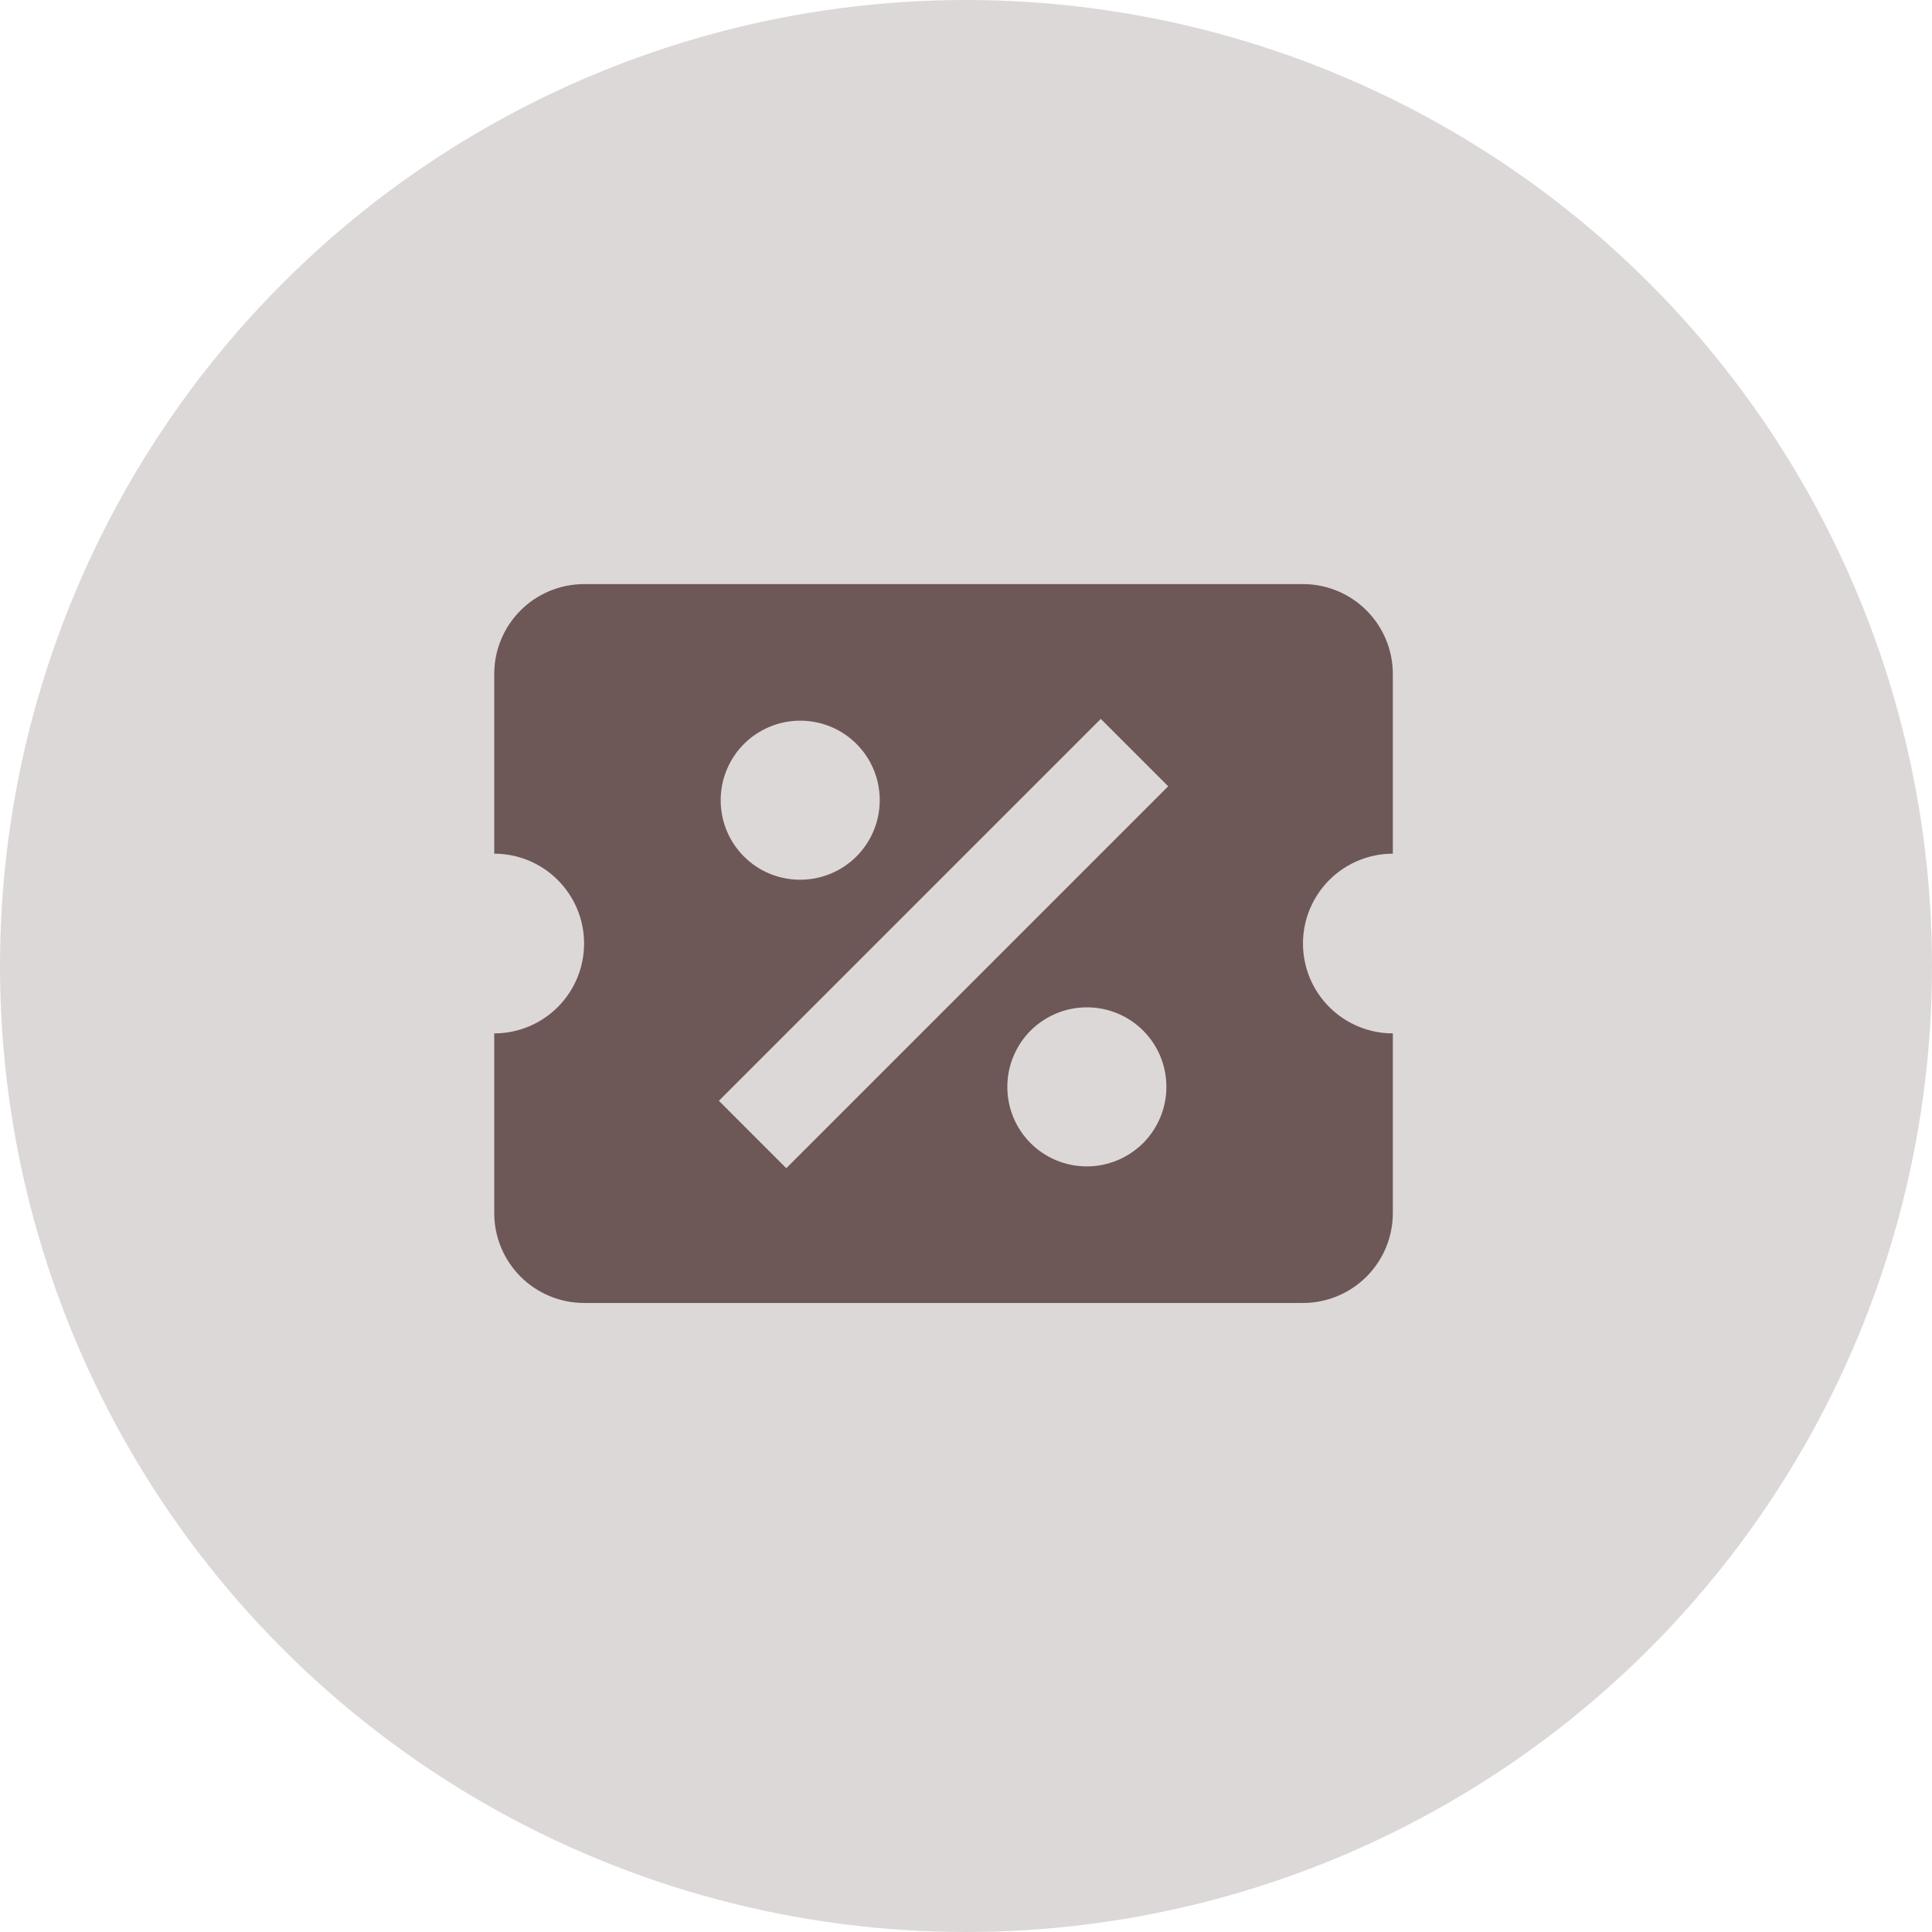 <svg width="43" height="43" viewBox="0 0 43 43" fill="none" xmlns="http://www.w3.org/2000/svg">
<circle cx="21.5" cy="21.5" r="21.5" fill="#DDD8D8"/>
<path d="M13 13C12.47 13 11.961 13.211 11.586 13.586C11.211 13.961 11 14.47 11 15V19C11.53 19 12.039 19.211 12.414 19.586C12.789 19.961 13 20.47 13 21C13 21.53 12.789 22.039 12.414 22.414C12.039 22.789 11.53 23 11 23V27C11 27.53 11.211 28.039 11.586 28.414C11.961 28.789 12.47 29 13 29H29C29.53 29 30.039 28.789 30.414 28.414C30.789 28.039 31 27.53 31 27V23C30.47 23 29.961 22.789 29.586 22.414C29.211 22.039 29 21.53 29 21C29 20.47 29.211 19.961 29.586 19.586C29.961 19.211 30.47 19 31 19V15C31 14.47 30.789 13.961 30.414 13.586C30.039 13.211 29.53 13 29 13H13ZM24.5 16L26 17.5L17.5 26L16 24.5L24.5 16ZM17.81 16.04C18.79 16.04 19.58 16.83 19.58 17.81C19.58 18.279 19.393 18.73 19.062 19.062C18.73 19.393 18.279 19.58 17.81 19.58C16.83 19.58 16.04 18.79 16.04 17.81C16.04 17.341 16.227 16.89 16.558 16.558C16.89 16.227 17.341 16.04 17.81 16.04ZM24.19 22.42C25.17 22.42 25.96 23.21 25.96 24.19C25.96 24.659 25.773 25.11 25.442 25.442C25.11 25.773 24.659 25.96 24.19 25.96C23.21 25.96 22.42 25.17 22.42 24.19C22.42 23.721 22.607 23.27 22.938 22.938C23.27 22.607 23.721 22.42 24.19 22.42Z" fill="#6D5857"/>
</svg>
